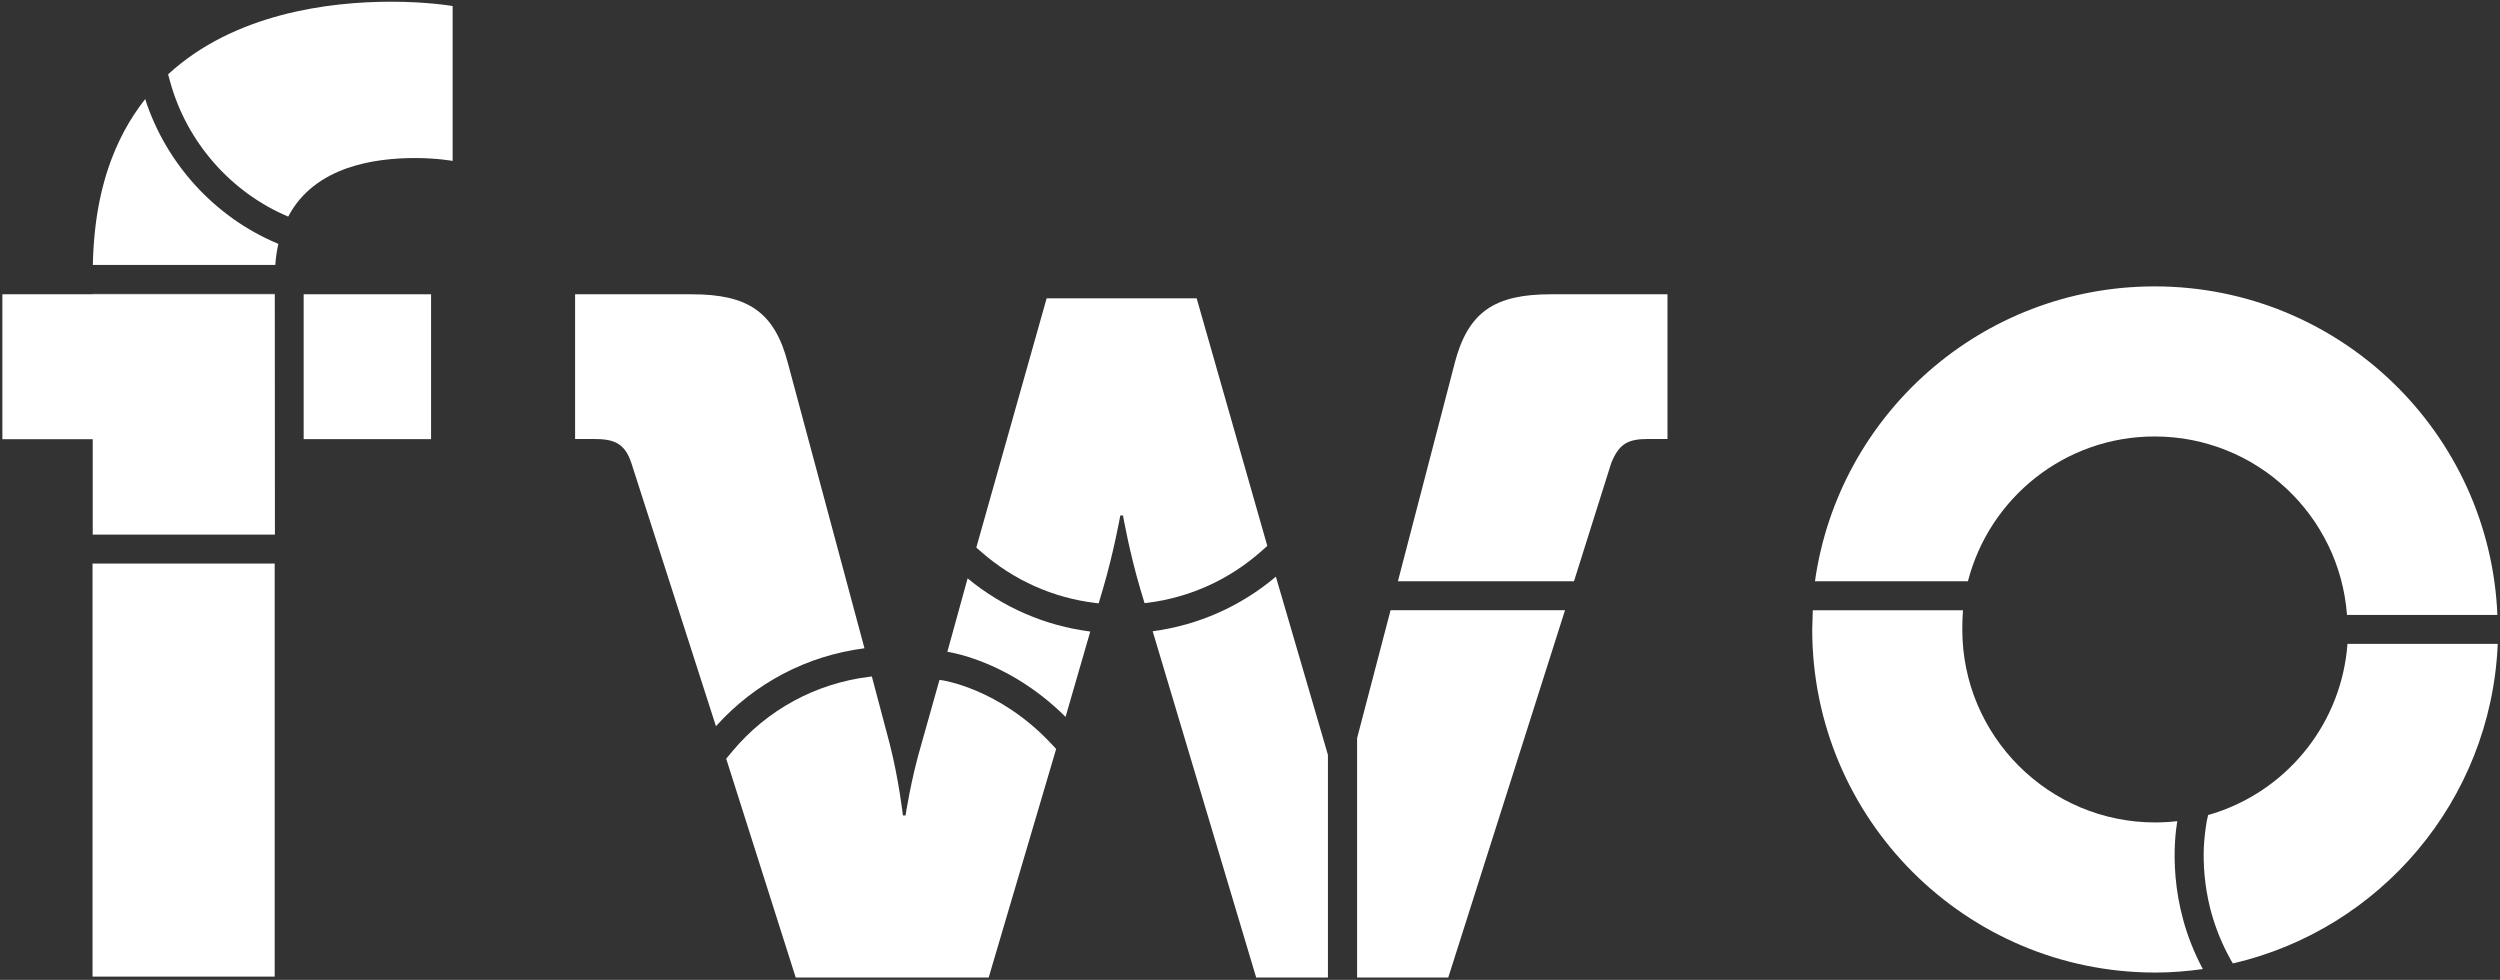 <?xml version="1.0" encoding="UTF-8" standalone="no"?>
<!-- Created with Inkscape (http://www.inkscape.org/) -->

<svg
   xmlns:dc="http://purl.org/dc/elements/1.1/"
   xmlns:cc="http://creativecommons.org/ns#"
   xmlns:rdf="http://www.w3.org/1999/02/22-rdf-syntax-ns#"
   xmlns:svg="http://www.w3.org/2000/svg"
   xmlns="http://www.w3.org/2000/svg"
   xmlns:sodipodi="http://sodipodi.sourceforge.net/DTD/sodipodi-0.dtd"
   xmlns:inkscape="http://www.inkscape.org/namespaces/inkscape"
   width="82.065"
   height="32.166"
   id="svg3187"
   version="1.1"
   inkscape:version="0.48.5 r10040"
   sodipodi:docname="FWO_logo_only_white.svg">
  <rect width="100%" height="100%" fill="#333333" stroke="none"/>
  <defs
     id="defs3189" />
  <sodipodi:namedview
     id="base"
     pagecolor="#ffffff"
     bordercolor="#666666"
     borderopacity="1.0"
     inkscape:pageopacity="0.0"
     inkscape:pageshadow="2"
     inkscape:zoom="0.35"
     inkscape:cx="90.319274"
     inkscape:cy="-283.90534"
     inkscape:document-units="px"
     inkscape:current-layer="layer1"
     showgrid="false"
     fit-margin-top="0"
     fit-margin-left="0"
     fit-margin-right="0"
     fit-margin-bottom="0"
     inkscape:window-width="1874"
     inkscape:window-height="1060"
     inkscape:window-x="-2"
     inkscape:window-y="-3"
     inkscape:window-maximized="1" />
  <g
     inkscape:label="Layer 1"
     inkscape:groupmode="layer"
     id="layer1"
     transform="translate(-284.681,-216.29)">
    <g
       id="layer2"
       transform="translate(-816.254,145.519)">
      <g
         transform="translate(1083.93,53.744)"
         id="content"
         style="fill:none">
        <path
           d="m 0,0 4.783,0 0,10.847 -4.783,0 z"
           transform="matrix(1.25,0,0,-1.25,20.043,49.085)"
           id="shape0"
           style="fill:#ffffff;stroke:#ffffff;stroke-width:0;stroke-linecap:butt;stroke-linejoin:miter;stroke-miterlimit:10.433"
           inkscape:connector-curvature="0" />
        <path
           d="M 0,3.736 0.057,3.53 C 0.493,1.955 1.649,0.636 3.149,0.002 L 3.154,0 c 0.7,1.335 2.303,1.538 3.34,1.538 0.564,0 0.978,-0.076 0.978,-0.076 l 0,4.067 c 0,0 -0.64,0.114 -1.619,0.114 C 4.246,5.643 1.743,5.341 0,3.736 z"
           transform="matrix(1.25,0,0,-1.25,22.523,24.137)"
           id="shape1"
           style="fill:#ffffff;stroke:#ffffff;stroke-width:0;stroke-linecap:butt;stroke-linejoin:miter;stroke-miterlimit:10.433"
           inkscape:connector-curvature="0" />
        <path
           d="M 9.587,3.977 9.516,3.969 9.445,3.962 9.373,3.956 9.301,3.951 9.228,3.948 9.155,3.945 9.082,3.943 9.009,3.942 l 0,-3e-4 c -2.798,0 -5.068,2.269 -5.068,5.068 0,0.17 0.005,0.339 0.018,0.504 l -3.944,0 L 0,9.01 C 0,4.033 4.033,0 9.009,0 9.431,0 9.849,0.034 10.258,0.092 9.327,1.826 9.504,3.482 9.587,3.977 z"
           transform="matrix(1.25,0,0,-1.25,76.493,48.952)"
           id="shape2"
           style="fill:#ffffff;stroke:#ffffff;stroke-width:0;stroke-linecap:butt;stroke-linejoin:miter;stroke-miterlimit:10.433"
           inkscape:connector-curvature="0" />
        <path
           d="M 8.92,4.687 9.169,4.681 9.415,4.663 9.658,4.634 9.896,4.593 10.131,4.541 10.361,4.478 10.587,4.406 10.809,4.322 11.025,4.23 11.236,4.128 11.441,4.016 11.64,3.895 11.834,3.765 12.021,3.627 12.2,3.48 12.374,3.326 12.54,3.164 12.698,2.995 12.849,2.818 12.992,2.634 13.126,2.445 13.251,2.248 13.367,2.046 13.476,1.837 13.574,1.624 13.662,1.405 13.74,1.182 13.808,0.954 13.865,0.721 13.912,0.485 13.947,0.244 13.972,0 17.921,0 C 17.722,4.798 13.768,8.628 8.92,8.628 4.374,8.628 0.616,5.26 0,0.884 l 4.017,0 C 4.579,3.07 6.559,4.687 8.92,4.687 z"
           transform="matrix(1.25,0,0,-1.25,76.583,37.213)"
           id="shape3"
           style="fill:#ffffff;stroke:#ffffff;stroke-width:0;stroke-linecap:butt;stroke-linejoin:miter;stroke-miterlimit:10.433"
           inkscape:connector-curvature="0" />
        <path
           d="M 0.412,3.991 0.375,3.979 0.34,3.966 0.302,3.954 0.266,3.943 0.229,3.931 0.192,3.92 0.155,3.909 0.117,3.899 0.079,3.728 C 0.039,3.484 0.015,3.26 0.004,3.05 -0.012,2.637 0.013,2.063 0.176,1.425 c 0,-3e-4 0,-3e-4 0,-3e-4 C 0.18,1.411 0.184,1.398 0.187,1.385 0.306,0.939 0.48,0.509 0.706,0.104 L 0.709,0.098 0.765,0 c 3.866,0.893 6.772,4.271 6.956,8.365 l 0,0.027 -3.945,0 C 3.624,6.349 2.269,4.644 0.412,3.991 z"
           transform="matrix(1.25,0,0,-1.25,89.343,48.653)"
           id="shape4"
           style="fill:#ffffff;stroke:#ffffff;stroke-width:0;stroke-linecap:butt;stroke-linejoin:miter;stroke-miterlimit:10.433"
           inkscape:connector-curvature="0" />
        <path
           d="m 7.504,1.386 0.138,0.123 -1.855,6.501 -3.94,0 L 0,1.466 0.136,1.347 C 0.99,0.601 2.031,0.138 3.148,0.008 L 3.213,0 3.324,0.374 C 3.606,1.325 3.782,2.309 3.782,2.309 l 0.07,0 c 0,0 0.172,-0.98 0.454,-1.929 L 4.419,0.005 4.483,0.013 C 5.608,0.151 6.653,0.626 7.504,1.386 z"
           transform="matrix(1.25,0,0,-1.25,49.053,36.833)"
           id="shape5"
           style="fill:#ffffff;stroke:#ffffff;stroke-width:0;stroke-linecap:butt;stroke-linejoin:miter;stroke-miterlimit:10.433"
           inkscape:connector-curvature="0" />
        <path
           d="M 5.658,7.809 5.601,7.816 5.134,6.157 C 4.851,5.207 4.71,4.257 4.71,4.257 l -0.069,0 c 0,0 -0.107,0.95 -0.352,1.9 L 3.825,7.906 3.772,7.9 C 2.353,7.729 1.068,7.03 0.156,5.934 L 0,5.747 1.826,0 6.893,0 8.665,6.003 8.514,6.164 C 7.161,7.597 5.672,7.807 5.658,7.809 z"
           transform="matrix(1.25,0,0,-1.25,40.843,49.116)"
           id="shape6"
           style="fill:#ffffff;stroke:#ffffff;stroke-width:0;stroke-linecap:butt;stroke-linejoin:miter;stroke-miterlimit:10.433"
           inkscape:connector-curvature="0" />
        <path
           d="M 7.599,2.047 5.594,9.514 C 5.242,10.885 4.539,11.343 3.061,11.343 l -3.061,0 0,-3.8 0.493,0 c 0.527,0 0.809,-0.105 0.985,-0.632 L 3.699,0 c 1.013,1.13 2.387,1.853 3.899,2.047 z"
           transform="matrix(1.25,0,0,-1.25,35.883,40.866)"
           id="shape7"
           style="fill:#ffffff;stroke:#ffffff;stroke-width:0;stroke-linecap:butt;stroke-linejoin:miter;stroke-miterlimit:10.433"
           inkscape:connector-curvature="0" />
        <path
           d="M 0,6.287 0,0 l 2.394,0 3.066,9.646 -4.581,0 z"
           transform="matrix(1.25,0,0,-1.25,61.553,49.116)"
           id="shape8"
           style="fill:#ffffff;stroke:#ffffff;stroke-width:0;stroke-linecap:butt;stroke-linejoin:miter;stroke-miterlimit:10.433"
           inkscape:connector-curvature="0" />
        <path
           d="m 7.154,6.311 -4.781,0 -2.373,0 0,-3.805 2.373,0 0,-2.506 4.784,0 z"
           transform="matrix(1.25,0,0,-1.25,17.083,34.576)"
           id="shape9"
           style="fill:#ffffff;stroke:#ffffff;stroke-width:0;stroke-linecap:butt;stroke-linejoin:miter;stroke-miterlimit:10.433"
           inkscape:connector-curvature="0" />
        <path
           d="m 4.782,0 0,0.01 -4.782,0 L 0,0 8.36946e-4,0 z"
           transform="matrix(1.25,0,0,-1.25,20.043,26.687)"
           id="shape10"
           style="fill:#ffffff;stroke:#ffffff;stroke-width:0;stroke-linecap:butt;stroke-linejoin:miter;stroke-miterlimit:10.433"
           inkscape:connector-curvature="0" />
        <path
           d="M 1.374,4.355 1.227,4.16 1.087,3.956 0.953,3.743 0.827,3.52 0.708,3.286 0.597,3.043 0.494,2.789 0.446,2.658 0.4,2.525 0.356,2.388 0.315,2.249 0.276,2.108 0.239,1.963 0.205,1.815 0.173,1.666 0.144,1.512 0.117,1.356 0.093,1.197 0.072,1.035 0.053,0.87 0.037,0.702 0.023,0.531 0.013,0.358 0.005,0.18 0,0 4.791,0 c 0.014,0.198 0.042,0.381 0.081,0.552 l -0.042,0.018 C 3.195,1.262 1.919,2.665 1.374,4.355 z"
           transform="matrix(1.25,0,0,-1.25,20.053,25.723)"
           id="shape11"
           style="fill:#ffffff;stroke:#ffffff;stroke-width:0;stroke-linecap:butt;stroke-linejoin:miter;stroke-miterlimit:10.433"
           inkscape:connector-curvature="0" />
        <path
           d="M 4.512,6.157 3.235,10.527 C 2.31,9.747 1.197,9.253 0,9.094 L 2.718,0 l 1.884,0 0,5.847 C 4.573,5.949 4.543,6.052 4.512,6.157 z"
           transform="matrix(1.25,0,0,-1.25,54.843,49.116)"
           id="shape12"
           style="fill:#ffffff;stroke:#ffffff;stroke-width:0;stroke-linecap:butt;stroke-linejoin:miter;stroke-miterlimit:10.433"
           inkscape:connector-curvature="0" />
        <path
           d="m 0,0 3.346,0 0,3.804 -3.346,0 z"
           transform="matrix(1.25,0,0,-1.25,26.973,31.442)"
           id="shape13"
           style="fill:#ffffff;stroke:#ffffff;stroke-width:0;stroke-linecap:butt;stroke-linejoin:miter;stroke-miterlimit:10.433"
           inkscape:connector-curvature="0" />
        <path
           d="M 1.486,5.706 0,0 4.624,0 5.602,3.104 c 0.212,0.527 0.457,0.632 0.985,0.632 l 0.492,0 0,3.8 -3.061,0 c -1.478,0 -2.181,-0.458 -2.533,-1.829 z"
           transform="matrix(1.25,0,0,-1.25,62.893,36.107)"
           id="shape14"
           style="fill:#ffffff;stroke:#ffffff;stroke-width:0;stroke-linecap:butt;stroke-linejoin:miter;stroke-miterlimit:10.433"
           inkscape:connector-curvature="0" />
        <path
           d="M 0,1.71 0.031,1.705 0.069,1.698 0.113,1.689 0.164,1.678 0.219,1.666 0.281,1.651 0.347,1.634 0.419,1.614 0.495,1.592 0.577,1.567 0.663,1.538 0.752,1.507 0.847,1.472 0.944,1.434 1.046,1.393 1.15,1.348 1.258,1.299 1.37,1.245 1.483,1.188 1.599,1.127 1.717,1.061 1.837,0.991 1.96,0.915 2.083,0.835 2.209,0.75 2.334,0.66 2.462,0.564 2.59,0.463 2.718,0.356 2.847,0.243 2.976,0.125 3.104,0 3.753,2.242 C 2.567,2.393 1.459,2.874 0.532,3.638 z"
           transform="matrix(1.25,0,0,-1.25,48.103,40.56)"
           id="shape15"
           style="fill:#ffffff;stroke:#ffffff;stroke-width:0;stroke-linecap:butt;stroke-linejoin:miter;stroke-miterlimit:10.433"
           inkscape:connector-curvature="0" />
        <path
           d="m 0,0 0.002,0 0,0.01 -0.002,0 z"
           transform="matrix(1.25,0,0,-1.25,26.023,26.687)"
           id="shape16"
           style="fill:#ffffff;stroke:#ffffff;stroke-width:0;stroke-linecap:butt;stroke-linejoin:miter;stroke-miterlimit:10.433"
           inkscape:connector-curvature="0" />
      </g>
    </g>
  </g>
</svg>
